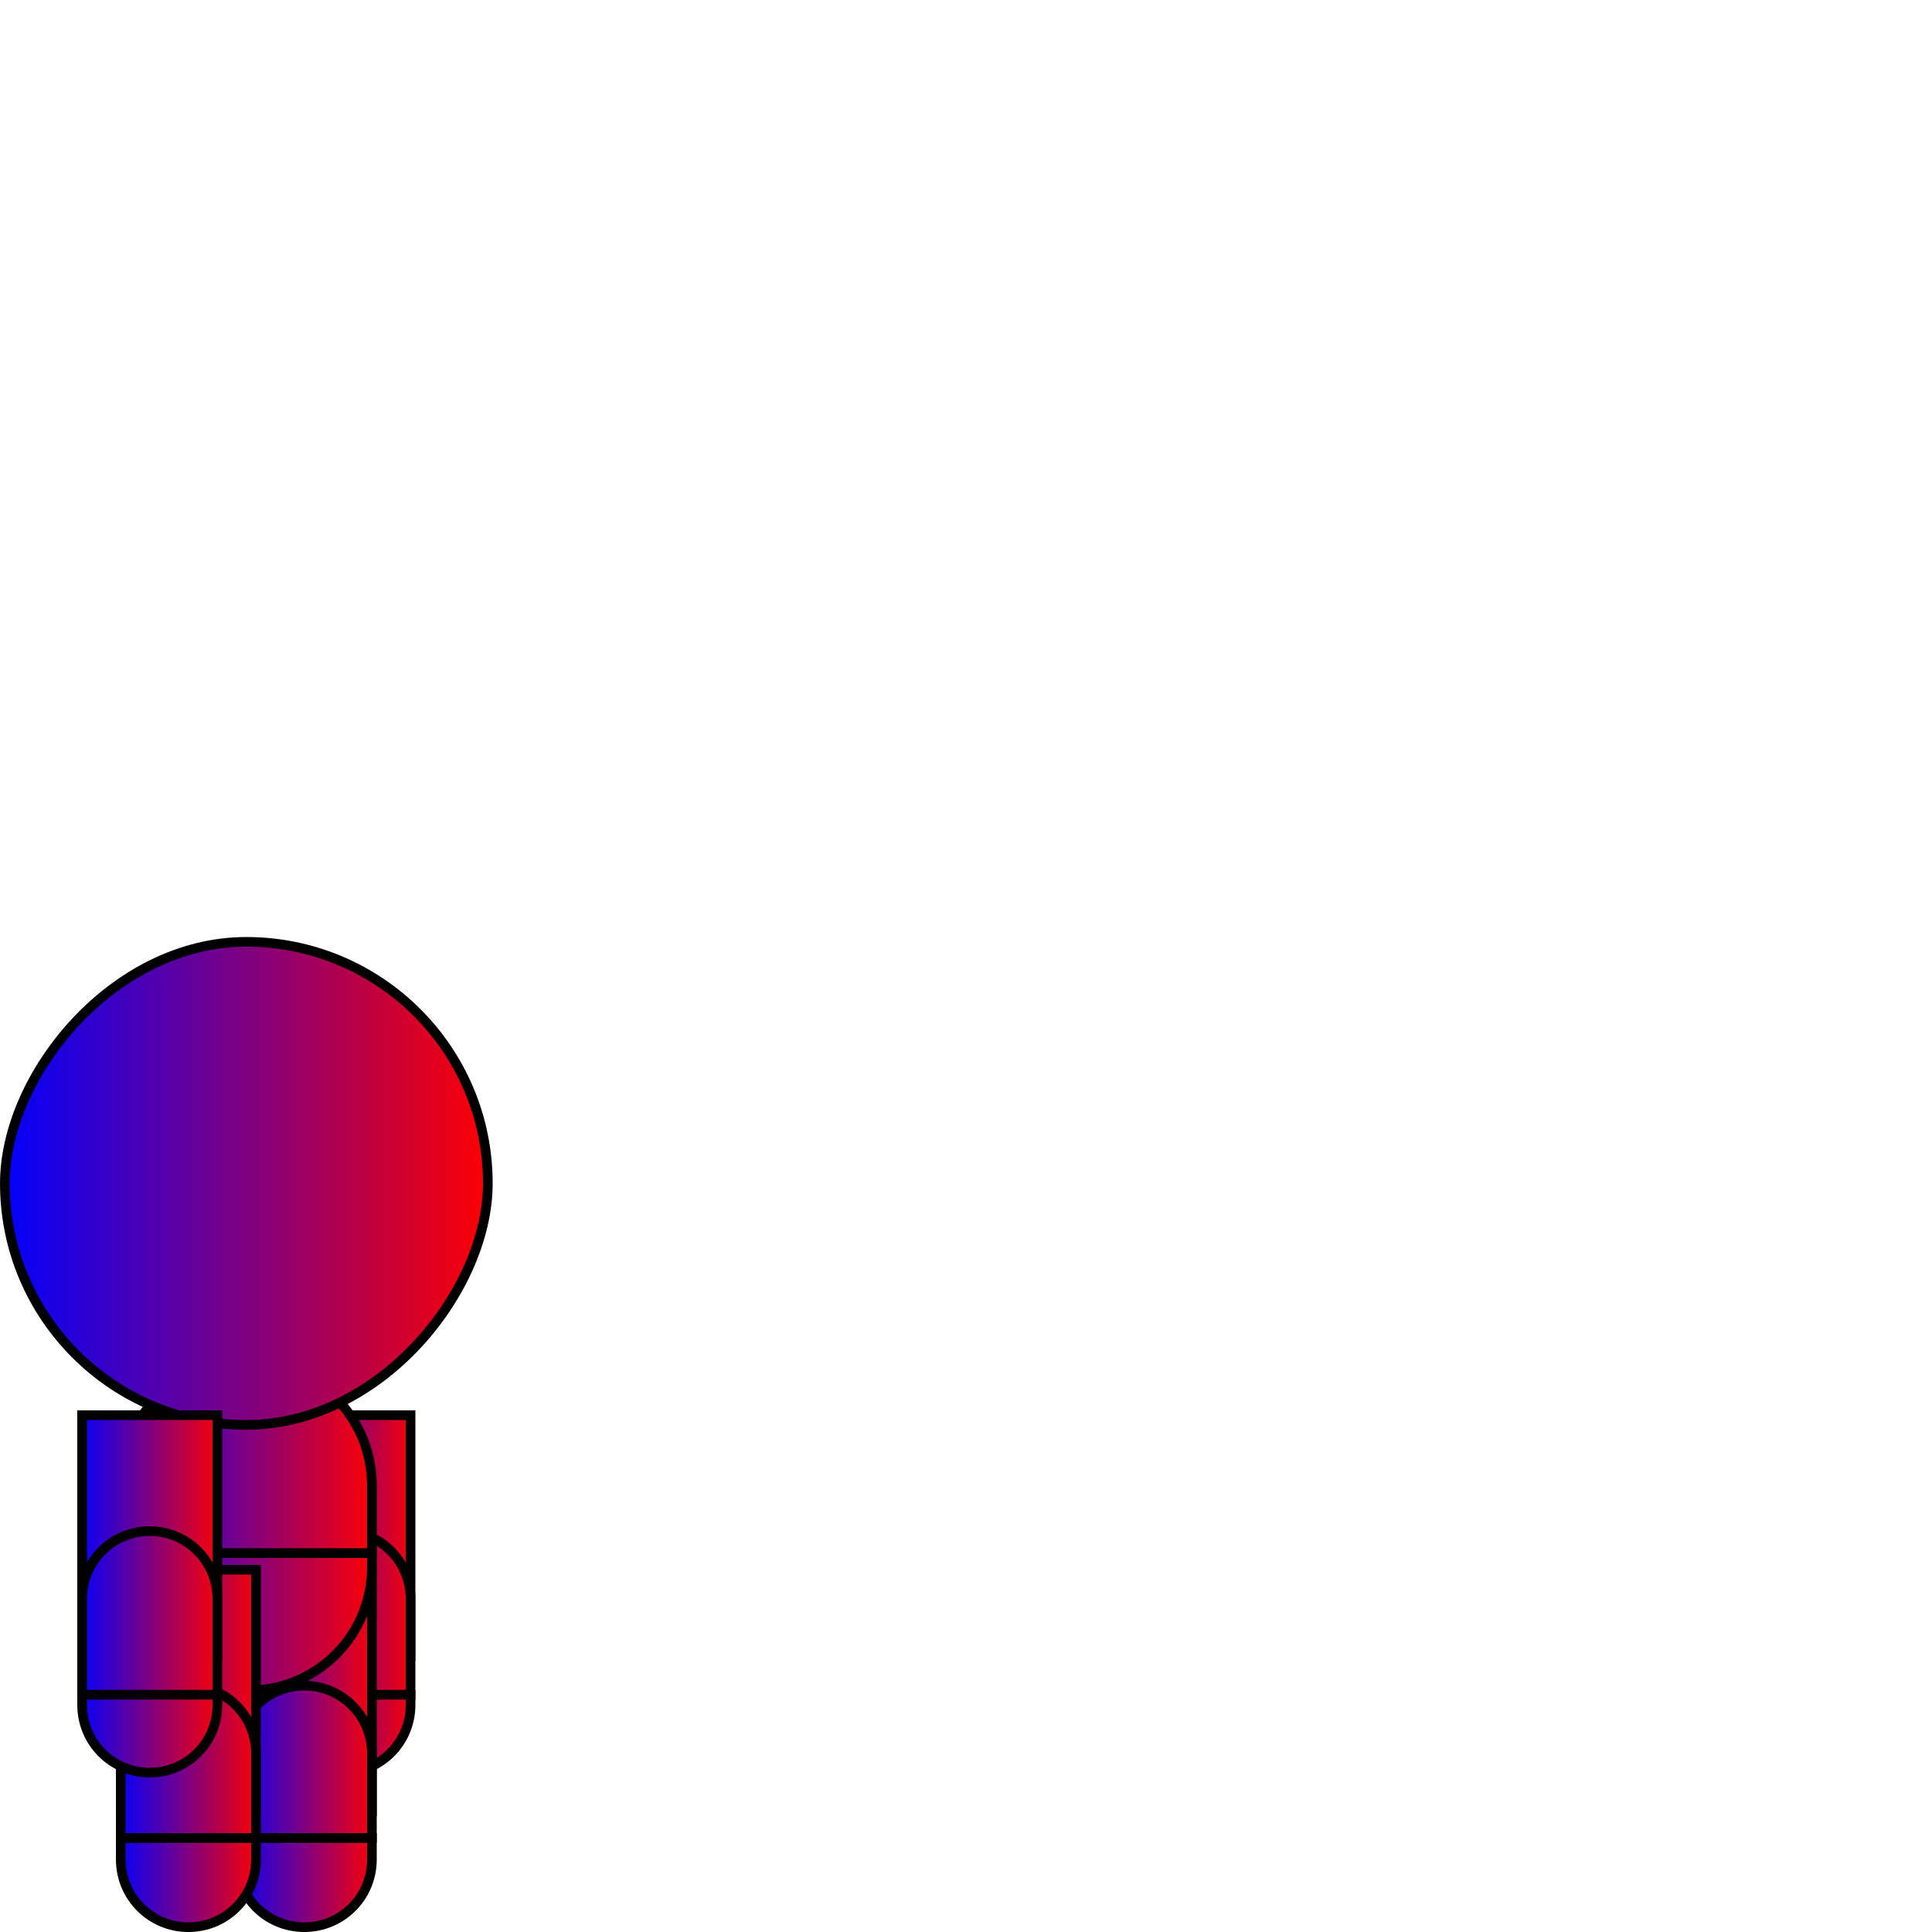 <?xml version="1.0" encoding="UTF-8" standalone="no"?>
<!-- Created with Inkscape (http://www.inkscape.org/) -->

<svg
   width="400"
   height="400"
   viewBox="0 0 105.833 105.833"
   version="1.1"
   id="svg1"
   xml:space="preserve"
   inkscape:version="1.3 (0e150ed6c4, 2023-07-21)"
   sodipodi:docname="Player.svg"
   inkscape:export-filename="h.png"
   inkscape:export-xdpi="96"
   inkscape:export-ydpi="96"
   xmlns:inkscape="http://www.inkscape.org/namespaces/inkscape"
   xmlns:sodipodi="http://sodipodi.sourceforge.net/DTD/sodipodi-0.dtd"
   xmlns:xlink="http://www.w3.org/1999/xlink"
   xmlns="http://www.w3.org/2000/svg"
   xmlns:svg="http://www.w3.org/2000/svg"><sodipodi:namedview
     id="namedview1"
     pagecolor="#ffffff"
     bordercolor="#000000"
     borderopacity="0.25"
     inkscape:showpageshadow="2"
     inkscape:pageopacity="0.0"
     inkscape:pagecheckerboard="0"
     inkscape:deskcolor="#d1d1d1"
     inkscape:document-units="px"
     inkscape:zoom="3.0335824"
     inkscape:cx="48.787203"
     inkscape:cy="97.739227"
     inkscape:window-width="1920"
     inkscape:window-height="1009"
     inkscape:window-x="-8"
     inkscape:window-y="-8"
     inkscape:window-maximized="1"
     inkscape:current-layer="g22"
     showgrid="false"
     showguides="false"
     inkscape:lockguides="false" /><defs
     id="defs1"><linearGradient
       id="linearGradient90"
       inkscape:collect="always"><stop
         style="stop-color:#0000ff;stop-opacity:1;"
         offset="0"
         id="stop16" /><stop
         style="stop-color:#ff0000;stop-opacity:1;"
         offset="1"
         id="stop90" /></linearGradient><linearGradient
       id="linearGradient88"
       inkscape:collect="always"><stop
         style="stop-color:#0000ff;stop-opacity:1;"
         offset="0"
         id="stop15" /><stop
         style="stop-color:#ff0000;stop-opacity:1;"
         offset="1"
         id="stop88" /></linearGradient><linearGradient
       id="linearGradient86"
       inkscape:collect="always"><stop
         style="stop-color:#0000ff;stop-opacity:1;"
         offset="0"
         id="stop14" /><stop
         style="stop-color:#ff0000;stop-opacity:1;"
         offset="1"
         id="stop86" /></linearGradient><linearGradient
       id="linearGradient84"
       inkscape:collect="always"><stop
         style="stop-color:#0000ff;stop-opacity:1;"
         offset="0"
         id="stop13" /><stop
         style="stop-color:#ff0000;stop-opacity:1;"
         offset="1"
         id="stop84" /></linearGradient><linearGradient
       id="linearGradient82"
       inkscape:collect="always"><stop
         style="stop-color:#0000ff;stop-opacity:1;"
         offset="0"
         id="stop12" /><stop
         style="stop-color:#ff0000;stop-opacity:1;"
         offset="1"
         id="stop82" /></linearGradient><linearGradient
       id="linearGradient80"
       inkscape:collect="always"><stop
         style="stop-color:#0000ff;stop-opacity:1;"
         offset="0"
         id="stop11" /><stop
         style="stop-color:#ff0000;stop-opacity:1;"
         offset="1"
         id="stop80" /></linearGradient><linearGradient
       id="linearGradient78"
       inkscape:collect="always"><stop
         style="stop-color:#0000ff;stop-opacity:1;"
         offset="0"
         id="stop10" /><stop
         style="stop-color:#ff0000;stop-opacity:1;"
         offset="1"
         id="stop78" /></linearGradient><linearGradient
       id="linearGradient76"
       inkscape:collect="always"><stop
         style="stop-color:#0000ff;stop-opacity:1;"
         offset="0"
         id="stop9" /><stop
         style="stop-color:#ff0000;stop-opacity:1;"
         offset="1"
         id="stop76" /></linearGradient><linearGradient
       id="linearGradient74"
       inkscape:collect="always"><stop
         style="stop-color:#0000ff;stop-opacity:1;"
         offset="0"
         id="stop7" /><stop
         style="stop-color:#ff0000;stop-opacity:1;"
         offset="1"
         id="stop74" /></linearGradient><linearGradient
       id="linearGradient72"
       inkscape:collect="always"><stop
         style="stop-color:#0000ff;stop-opacity:1;"
         offset="0"
         id="stop8" /><stop
         style="stop-color:#ff0000;stop-opacity:1;"
         offset="1"
         id="stop72" /></linearGradient><linearGradient
       id="linearGradient70"
       inkscape:collect="always"><stop
         style="stop-color:#0000ff;stop-opacity:1;"
         offset="0"
         id="stop6" /><stop
         style="stop-color:#ff0000;stop-opacity:1;"
         offset="1"
         id="stop70" /></linearGradient><linearGradient
       id="linearGradient68"
       inkscape:collect="always"><stop
         style="stop-color:#0000ff;stop-opacity:1;"
         offset="0"
         id="stop5" /><stop
         style="stop-color:#ff0000;stop-opacity:1;"
         offset="1"
         id="stop68" /></linearGradient><linearGradient
       id="linearGradient66"
       inkscape:collect="always"><stop
         style="stop-color:#0000ff;stop-opacity:1;"
         offset="0"
         id="stop3" /><stop
         style="stop-color:#ff0000;stop-opacity:1;"
         offset="1"
         id="stop66" /></linearGradient><linearGradient
       id="linearGradient47"
       inkscape:collect="always"><stop
         style="stop-color:#0000ff;stop-opacity:1;"
         offset="0"
         id="stop4" /><stop
         style="stop-color:#ff0000;stop-opacity:1;"
         offset="1"
         id="stop47" /></linearGradient><linearGradient
       id="linearGradient44"
       inkscape:collect="always"><stop
         style="stop-color:#0000ff;stop-opacity:1;"
         offset="0"
         id="stop1" /><stop
         style="stop-color:#ff0000;stop-opacity:1;"
         offset="1"
         id="stop45" /></linearGradient><linearGradient
       inkscape:collect="always"
       xlink:href="#linearGradient44"
       id="linearGradient46"
       x1="0"
       y1="-64.823"
       x2="26.988"
       y2="-64.823"
       gradientUnits="userSpaceOnUse"
       spreadMethod="pad" /><linearGradient
       inkscape:collect="always"
       xlink:href="#linearGradient47"
       id="linearGradient48"
       x1="6.35"
       y1="79.844"
       x2="20.637"
       y2="79.844"
       gradientUnits="userSpaceOnUse" /><linearGradient
       inkscape:collect="always"
       xlink:href="#linearGradient66"
       id="linearGradient67"
       x1="5.556"
       y1="84.137"
       x2="13.494"
       y2="84.137"
       gradientUnits="userSpaceOnUse" /><linearGradient
       inkscape:collect="always"
       xlink:href="#linearGradient68"
       id="linearGradient69"
       x1="5.556"
       y1="83.873"
       x2="13.494"
       y2="83.873"
       gradientUnits="userSpaceOnUse" /><linearGradient
       inkscape:collect="always"
       xlink:href="#linearGradient70"
       id="linearGradient71"
       x1="6.35"
       y1="88.84"
       x2="20.637"
       y2="88.84"
       gradientUnits="userSpaceOnUse" /><linearGradient
       inkscape:collect="always"
       xlink:href="#linearGradient72"
       id="linearGradient73"
       x1="16.14"
       y1="88.355"
       x2="24.077"
       y2="88.355"
       gradientUnits="userSpaceOnUse" /><linearGradient
       inkscape:collect="always"
       xlink:href="#linearGradient74"
       id="linearGradient75"
       x1="5.556"
       y1="88.355"
       x2="13.494"
       y2="88.355"
       gradientUnits="userSpaceOnUse" /><linearGradient
       inkscape:collect="always"
       xlink:href="#linearGradient76"
       id="linearGradient77"
       x1="5.556"
       y1="94.97"
       x2="13.494"
       y2="94.97"
       gradientUnits="userSpaceOnUse" /><linearGradient
       inkscape:collect="always"
       xlink:href="#linearGradient78"
       id="linearGradient79"
       x1="16.14"
       y1="94.97"
       x2="24.077"
       y2="94.97"
       gradientUnits="userSpaceOnUse" /><linearGradient
       inkscape:collect="always"
       xlink:href="#linearGradient80"
       id="linearGradient81"
       x1="5.556"
       y1="84.137"
       x2="13.494"
       y2="84.137"
       gradientUnits="userSpaceOnUse" /><linearGradient
       inkscape:collect="always"
       xlink:href="#linearGradient82"
       id="linearGradient83"
       x1="5.556"
       y1="84.137"
       x2="13.494"
       y2="84.137"
       gradientUnits="userSpaceOnUse" /><linearGradient
       inkscape:collect="always"
       xlink:href="#linearGradient84"
       id="linearGradient85"
       x1="5.556"
       y1="88.047"
       x2="13.494"
       y2="88.047"
       gradientUnits="userSpaceOnUse" /><linearGradient
       inkscape:collect="always"
       xlink:href="#linearGradient86"
       id="linearGradient87"
       x1="5.556"
       y1="88.047"
       x2="13.494"
       y2="88.047"
       gradientUnits="userSpaceOnUse" /><linearGradient
       inkscape:collect="always"
       xlink:href="#linearGradient88"
       id="linearGradient89"
       x1="5.556"
       y1="94.661"
       x2="13.494"
       y2="94.661"
       gradientUnits="userSpaceOnUse" /><linearGradient
       inkscape:collect="always"
       xlink:href="#linearGradient90"
       id="linearGradient91"
       x1="5.556"
       y1="94.661"
       x2="13.494"
       y2="94.661"
       gradientUnits="userSpaceOnUse" /></defs><g
     inkscape:groupmode="layer"
     id="layer1"
     inkscape:label="char-1"
     style="display:inline"><g
       inkscape:groupmode="layer"
       id="g26"
       inkscape:label="14-arm-back-top"
       style="display:inline;fill:#568d00;fill-opacity:1"
       transform="translate(-1.323)"><rect
         style="display:inline;fill:none;fill-opacity:1;stroke-width:0;stroke-dasharray:none"
         id="rect25"
         width="26.988"
         height="54.504"
         x="1.323"
         y="51.329"
         ry="0"
         rx="0"
         inkscape:label="background" /><rect
         style="display:inline;fill:url(#linearGradient69);fill-opacity:1;stroke:#030000;stroke-width:0.529;stroke-dasharray:none"
         id="rect1-3"
         height="13.229"
         x="5.821"
         y="77.258"
         ry="3.704"
         rx="0"
         inkscape:label="obj"
         inkscape:export-filename="..\Final\arm-front-1.svg"
         inkscape:export-xdpi="96"
         inkscape:export-ydpi="96"
         width="7.408"
         transform="translate(10.583,0.265)" /></g><g
       inkscape:groupmode="layer"
       id="g24"
       inkscape:label="13-arm-back-bottom"
       style="display:inline;fill:#568d00;fill-opacity:1"
       transform="translate(-1.323)"><rect
         style="display:inline;fill:none;fill-opacity:1;stroke-width:0;stroke-dasharray:none"
         id="rect24"
         width="26.988"
         height="54.504"
         x="1.323"
         y="51.329"
         ry="0"
         rx="0"
         inkscape:label="background" /><path
         id="path2-3"
         style="display:inline;fill:url(#linearGradient73);fill-opacity:1;stroke:#030000;stroke-width:0.529;stroke-dasharray:none"
         inkscape:label="obj"
         d="m 20.108,83.873 c -2.052,0 -3.704,1.652 -3.704,3.704 v 5.261 h 7.408 v -5.261 c 0,-2.052 -1.652,-3.704 -3.704,-3.704 z" /></g><g
       inkscape:groupmode="layer"
       id="g23"
       inkscape:label="12-arm-back-hand"
       style="display:inline;fill:#568d00;fill-opacity:1"
       transform="translate(-1.323)"><rect
         style="display:inline;fill:none;fill-opacity:1;stroke-width:0;stroke-dasharray:none"
         id="rect23"
         width="26.988"
         height="54.504"
         x="1.323"
         y="51.329"
         ry="0"
         rx="0"
         inkscape:label="background" /><path
         id="rect1-7-6"
         style="display:inline;fill:url(#linearGradient79);fill-opacity:1;stroke:#030000;stroke-width:0.529;stroke-dasharray:none"
         inkscape:label="obj"
         d="m 23.813,92.838 h -7.408 v 0.56 c 0,2.052 1.652,3.704 3.704,3.704 2.052,0 3.704,-1.652 3.704,-3.704 z" /></g><g
       inkscape:groupmode="layer"
       id="g29"
       inkscape:label="11-leg-back-top"
       transform="translate(0.794,8.467)"
       style="display:inline;fill:#00b800;fill-opacity:1"><rect
         style="display:inline;fill:none;fill-opacity:1;stroke-width:0;stroke-dasharray:none"
         id="rect28"
         width="26.988"
         height="54.504"
         x="1.323"
         y="51.329"
         ry="0"
         rx="0"
         inkscape:label="background"
         transform="translate(-2.117,-8.467)" /><rect
         style="display:inline;fill:url(#linearGradient83);fill-opacity:1;stroke:#030000;stroke-width:0.529;stroke-dasharray:none"
         id="rect1-8-3"
         height="13.229"
         x="5.821"
         y="77.523"
         ry="3.704"
         rx="0"
         inkscape:label="obj"
         inkscape:export-filename="..\Final\arm-front-1.svg"
         inkscape:export-xdpi="96"
         inkscape:export-ydpi="96"
         width="7.408"
         transform="translate(6.35)" /></g><g
       inkscape:groupmode="layer"
       id="g28"
       inkscape:label="10-leg-back-bottom"
       transform="translate(0.794,8.467)"
       style="display:inline;fill:#00b800;fill-opacity:1"><rect
         style="display:inline;fill:none;fill-opacity:1;stroke-width:0;stroke-dasharray:none"
         id="rect27"
         width="26.988"
         height="54.504"
         x="1.323"
         y="51.329"
         ry="0"
         rx="0"
         inkscape:label="background"
         transform="translate(-2.117,-8.467)" /><path
         id="path3-3"
         style="display:inline;fill:url(#linearGradient87);fill-opacity:1;stroke:#030000;stroke-width:0.529;stroke-dasharray:none"
         inkscape:label="obj"
         d="m 9.525,83.873 c -2.052,0 -3.704,1.652 -3.704,3.704 v 4.644 H 13.229 V 87.577 c 0,-2.052 -1.652,-3.704 -3.704,-3.704 z"
         transform="translate(6.35)" /></g><g
       inkscape:groupmode="layer"
       id="g27"
       inkscape:label="09-leg-back-foot"
       transform="translate(0.794,8.467)"
       style="display:inline;fill:#00b800;fill-opacity:1"><rect
         style="display:inline;fill:none;fill-opacity:1;stroke-width:0;stroke-dasharray:none"
         id="rect26"
         width="26.988"
         height="54.504"
         x="1.323"
         y="51.329"
         ry="0"
         rx="0"
         inkscape:label="background"
         transform="translate(-2.117,-8.467)" /><path
         id="rect1-7-2-8"
         style="display:inline;fill:url(#linearGradient91);fill-opacity:1;stroke:#030000;stroke-width:0.529;stroke-dasharray:none"
         inkscape:label="obj"
         d="M 13.229,92.221 H 5.821 v 1.177 c 0,2.052 1.652,3.704 3.704,3.704 2.052,0 3.704,-1.652 3.704,-3.704 z"
         transform="translate(6.35)" /></g><g
       inkscape:groupmode="layer"
       id="layer4"
       inkscape:label="08-torso-bottom"><rect
         style="display:inline;fill:none;fill-opacity:1;stroke-width:0;stroke-dasharray:none"
         id="rect20"
         width="26.988"
         height="54.504"
         x="1.323"
         y="51.329"
         ry="0"
         rx="0"
         inkscape:label="background"
         transform="translate(-1.323)" /><path
         id="rect4"
         style="display:inline;fill:url(#linearGradient71);fill-opacity:1;stroke:#000000;stroke-width:0.529;stroke-dasharray:none"
         inkscape:label="obj"
         d="M 20.373,85.075 H 6.615 v 0.77 c 0,3.744 3.014,6.758 6.758,6.758 h 0.242 c 3.744,0 6.758,-3.014 6.758,-6.758 z" /></g><g
       inkscape:groupmode="layer"
       id="g22"
       inkscape:label="07-torso-top"><rect
         style="display:inline;fill:none;fill-opacity:1;stroke-width:0;stroke-dasharray:none"
         id="rect21"
         width="26.988"
         height="54.504"
         x="1.323"
         y="51.329"
         ry="0"
         rx="0"
         inkscape:label="background"
         transform="translate(-1.323)" /><path
         id="path22"
         style="fill:url(#linearGradient48);fill-opacity:1;stroke:#000000;stroke-width:0.529;stroke-dasharray:none"
         inkscape:label="obj"
         d="m 13.373,74.612 c -3.744,0 -6.758,3.014 -6.758,6.758 v 3.705 H 20.373 v -3.705 c 0,-3.744 -3.014,-6.758 -6.758,-6.758 z" /></g><g
       inkscape:groupmode="layer"
       id="layer7"
       inkscape:label="06-head"
       style="display:inline;fill:#ffff00;fill-opacity:1"><rect
         style="display:inline;fill:none;fill-opacity:1;stroke-width:0;stroke-dasharray:none"
         id="rect19"
         width="26.988"
         height="54.504"
         x="1.323"
         y="51.329"
         ry="0"
         rx="0"
         inkscape:label="background"
         transform="translate(-1.323)" /><rect
         style="fill:url(#linearGradient46);fill-opacity:1;stroke:#000000;stroke-width:0.529;stroke-dasharray:none"
         id="rect8"
         width="26.458"
         height="26.458"
         x="0.265"
         y="-78.052"
         ry="13.786"
         rx="13.281"
         transform="scale(1,-1)"
         inkscape:label="obj" /></g><g
       inkscape:groupmode="layer"
       id="layer2-8"
       inkscape:label="05-leg-front-top"
       transform="translate(0.794,8.467)"
       style="display:inline;fill:#00b800;fill-opacity:1"><rect
         style="display:inline;fill:none;fill-opacity:1;stroke-width:0;stroke-dasharray:none"
         id="rect14"
         width="26.988"
         height="54.504"
         x="1.323"
         y="51.329"
         ry="0"
         rx="0"
         inkscape:label="background"
         transform="translate(-2.117,-8.467)" /><rect
         style="fill:url(#linearGradient81);fill-opacity:1;stroke:#030000;stroke-width:0.529;stroke-dasharray:none"
         id="rect1-8"
         height="13.229"
         x="5.821"
         y="77.523"
         ry="3.704"
         rx="0"
         inkscape:label="obj"
         inkscape:export-filename="..\Final\arm-front-1.svg"
         inkscape:export-xdpi="96"
         inkscape:export-ydpi="96"
         width="7.408" /></g><g
       inkscape:groupmode="layer"
       id="g17"
       inkscape:label="04-leg-front-bottom"
       transform="translate(0.794,8.467)"
       style="display:inline;fill:#00b800;fill-opacity:1"><rect
         style="display:inline;fill:none;fill-opacity:1;stroke-width:0;stroke-dasharray:none"
         id="rect15"
         width="26.988"
         height="54.504"
         x="1.323"
         y="51.329"
         ry="0"
         rx="0"
         inkscape:label="background"
         transform="translate(-2.117,-8.467)" /><path
         id="path16"
         style="fill:url(#linearGradient85);fill-opacity:1;stroke:#030000;stroke-width:0.529;stroke-dasharray:none"
         inkscape:label="obj"
         d="m 9.525,83.873 c -2.052,0 -3.704,1.652 -3.704,3.704 v 4.644 H 13.229 V 87.577 c 0,-2.052 -1.652,-3.704 -3.704,-3.704 z" /></g><g
       inkscape:groupmode="layer"
       id="g19"
       inkscape:label="03-leg-front-foot"
       transform="translate(0.794,8.467)"
       style="display:inline;fill:#00b800;fill-opacity:1"><rect
         style="display:inline;fill:none;fill-opacity:1;stroke-width:0;stroke-dasharray:none"
         id="rect17"
         width="26.988"
         height="54.504"
         x="1.323"
         y="51.329"
         ry="0"
         rx="0"
         inkscape:label="background"
         transform="translate(-2.117,-8.467)" /><path
         id="path19"
         style="display:inline;fill:url(#linearGradient89);fill-opacity:1;stroke:#030000;stroke-width:0.529;stroke-dasharray:none"
         inkscape:label="obj"
         d="M 13.229,92.221 H 5.821 v 1.177 c 0,2.052 1.652,3.704 3.704,3.704 2.052,0 3.704,-1.652 3.704,-3.704 z" /></g><g
       inkscape:groupmode="layer"
       id="g10"
       inkscape:label="02-arm-front-top"
       style="display:inline;fill:#568d00;fill-opacity:1"
       transform="translate(-1.323)"><rect
         style="display:inline;fill:none;fill-opacity:1;stroke-width:0;stroke-dasharray:none"
         id="rect7"
         width="26.988"
         height="54.504"
         x="1.323"
         y="51.329"
         ry="0"
         rx="0"
         inkscape:label="background" /><rect
         style="display:inline;fill:url(#linearGradient67);fill-opacity:1;stroke:#030000;stroke-width:0.529;stroke-dasharray:none"
         id="rect9"
         height="13.229"
         x="5.821"
         y="77.523"
         ry="3.704"
         rx="0"
         inkscape:label="obj"
         inkscape:export-filename="..\Final\arm-front-1.svg"
         inkscape:export-xdpi="96"
         inkscape:export-ydpi="96"
         width="7.408" /></g><g
       inkscape:groupmode="layer"
       id="g12"
       inkscape:label="01-arm-front-bottom"
       style="display:inline;fill:#568d00;fill-opacity:1"
       transform="translate(-1.323)"><rect
         style="display:inline;fill:none;fill-opacity:1;stroke-width:0;stroke-dasharray:none"
         id="rect10"
         width="26.988"
         height="54.504"
         x="1.323"
         y="51.329"
         ry="0"
         rx="0"
         inkscape:label="background" /><path
         id="path11"
         style="display:inline;fill:url(#linearGradient75);fill-opacity:1;stroke:#030000;stroke-width:0.529;stroke-dasharray:none"
         inkscape:label="obj"
         d="m 9.525,83.873 c -2.052,0 -3.704,1.652 -3.704,3.704 v 5.261 h 7.408 v -5.261 c 0,-2.052 -1.652,-3.704 -3.704,-3.704 z" /></g><g
       inkscape:groupmode="layer"
       id="g14"
       inkscape:label="00-arm-front-hand"
       style="display:inline;fill:#568d00;fill-opacity:1"
       transform="translate(-1.323)"><rect
         style="display:inline;fill:none;fill-opacity:1;stroke-width:0;stroke-dasharray:none"
         id="rect12"
         width="26.988"
         height="54.504"
         x="1.323"
         y="51.329"
         ry="0"
         rx="0"
         inkscape:label="background" /><path
         id="path14"
         style="display:inline;fill:url(#linearGradient77);fill-opacity:1;stroke:#030000;stroke-width:0.529;stroke-dasharray:none"
         inkscape:label="obj"
         d="M 13.229,92.838 H 5.821 v 0.56 c 0,2.052 1.652,3.704 3.704,3.704 2.052,0 3.704,-1.652 3.704,-3.704 z" /></g></g></svg>
